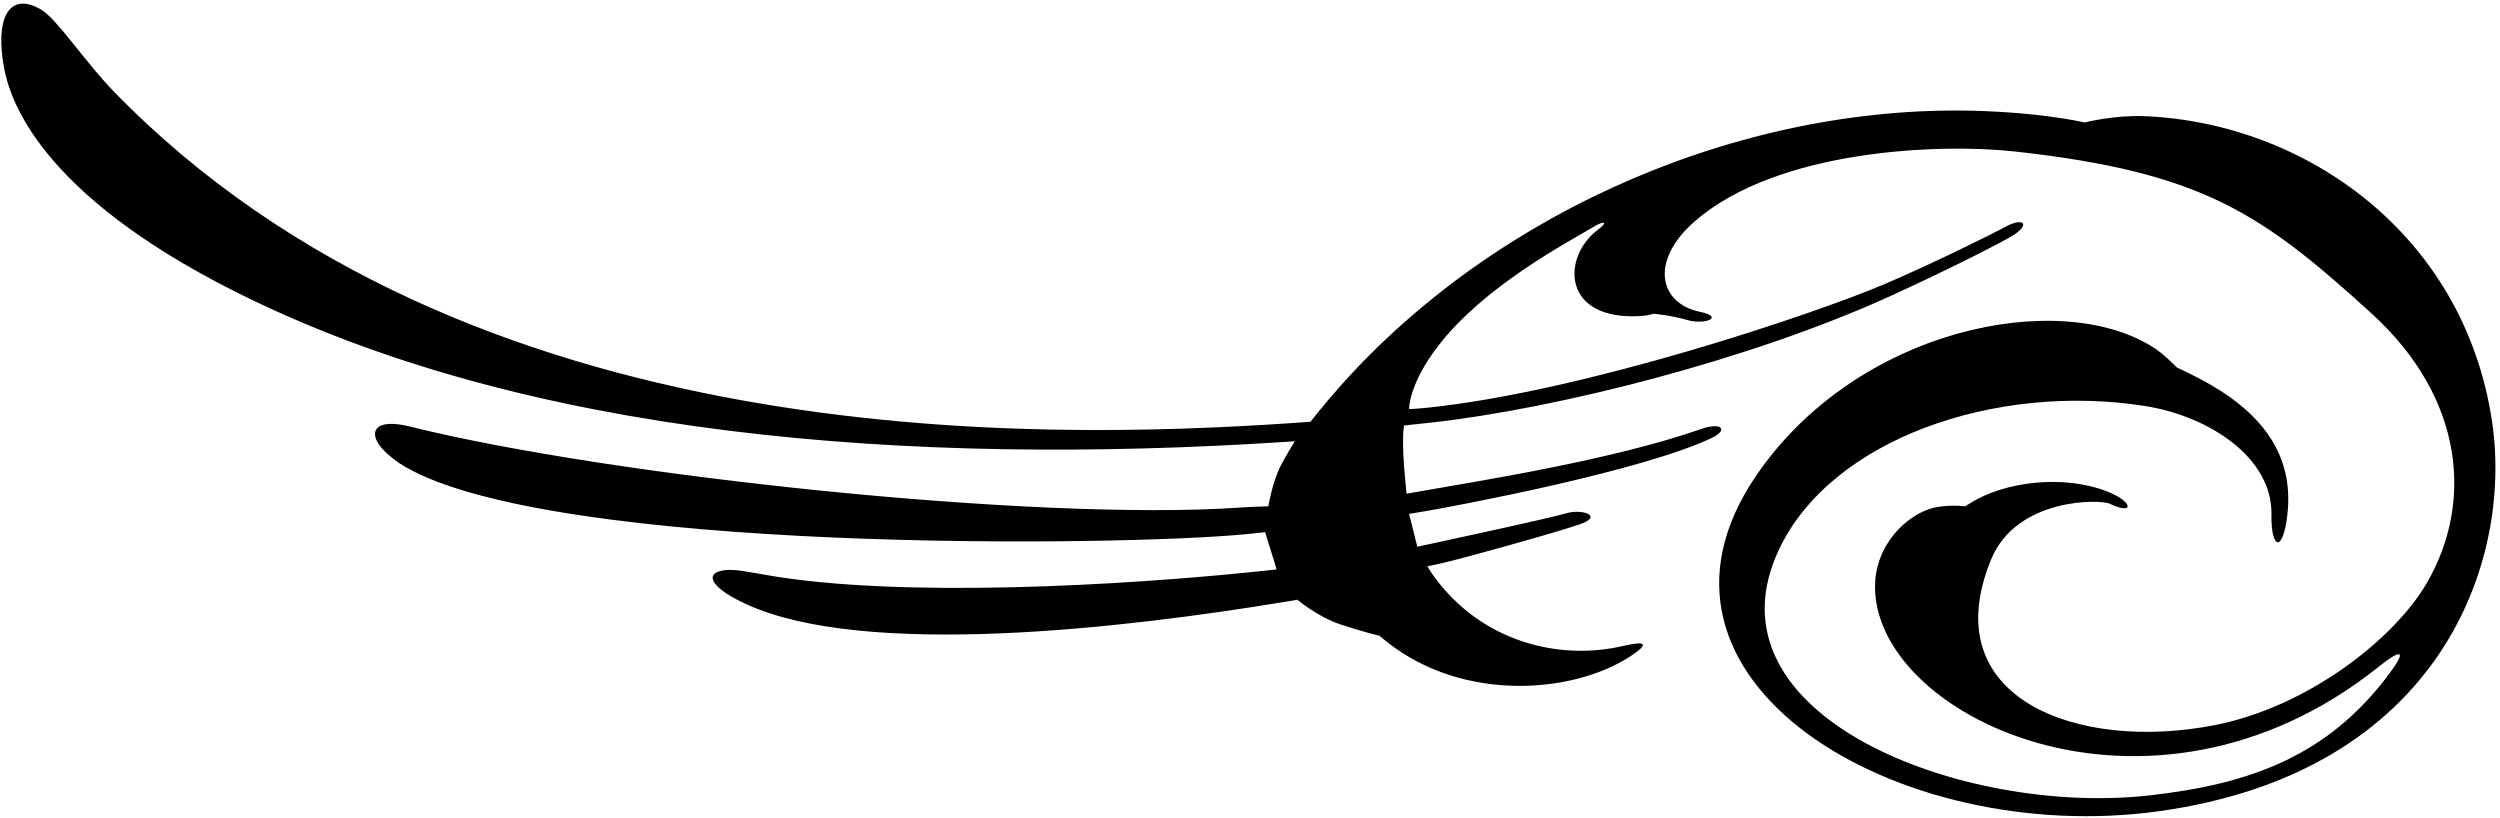 <?xml version="1.0" encoding="UTF-8"?>
<svg xmlns="http://www.w3.org/2000/svg" xmlns:xlink="http://www.w3.org/1999/xlink" width="495pt" height="162pt" viewBox="0 0 495 162" version="1.1">
<g id="surface1">
<path style=" stroke:none;fill-rule:nonzero;fill:rgb(0%,0%,0%);fill-opacity:1;" d="M 427.449 160.625 C 375.801 167.801 320.238 134.676 347.637 94.305 C 367.617 64.867 407.977 56.891 426.5 68.875 C 428.625 70.25 431 72.75 431 72.75 C 431 72.75 432.812 73.574 435.219 74.82 C 447.484 81.18 454.379 89.719 452.875 102.125 C 451.965 109.648 449.625 108.625 449.75 101.875 C 449.957 90.668 437.492 82.387 424.625 80.375 C 395.082 75.758 362.52 86.93 352.211 108.863 C 336.77 141.715 388.555 161.605 425.5 157.5 C 445.52 155.273 460.855 149.723 473 133.5 C 476.77 128.465 475.352 128.52 471 132 C 425.309 168.555 369.547 141.32 371.297 115.02 C 371.797 107.496 377.512 102.227 382.125 100.75 C 385.25 99.75 389.125 100.25 389.125 100.25 C 389.125 100.25 389.758 99.809 390.84 99.191 C 398.836 94.633 410.965 94.23 418.5 97.875 C 422.375 99.75 422.25 101.875 417.75 99.75 C 415.785 98.82 399.273 98.551 394.25 110.75 C 382.895 138.328 411.406 148.895 438.516 143.574 C 457.012 139.941 474.051 126.508 480.48 115.488 C 489.766 99.566 487.934 78.758 469.5 62 C 447.73 42.211 436.102 34.121 399 30 C 384.254 28.359 351.914 29.516 335.5 43.875 C 326.613 51.648 328.465 60.074 336.625 61.75 C 341.5 62.75 337.625 64.375 334.125 63.375 C 330.625 62.375 327.375 62.125 327.375 62.125 C 327.375 62.125 326.25 62.625 323.25 62.625 C 309.141 62.625 309.484 50.664 316.375 45.5 C 318.375 44 317.875 43.5 315.375 45 C 310.113 48.156 293.844 56.676 284.75 68.5 C 278.871 76.141 279 81 279 81 C 279 81 280.398 80.957 282.621 80.727 C 313.828 77.48 359.215 62.176 373.129 56.258 C 382.266 52.367 393.871 46.637 397.125 44.875 C 400.48 43.059 402.098 44.266 398.75 46.5 C 397.066 47.621 386.352 53.121 374.359 58.594 C 346.848 71.141 308.359 80.934 283.133 83.699 C 280.297 84.012 278 84.25 278 84.25 C 278 84.25 277.434 86.934 278.227 94.879 C 278.395 96.547 278.5 97.75 278.5 97.75 C 278.5 97.75 279.539 97.57 281.133 97.289 C 292.504 95.285 319.273 91.105 336.852 84.934 C 340.797 83.551 342.48 85.066 338.723 86.816 C 324.77 93.309 289.176 100.027 282.145 101.227 C 280.25 101.547 279 101.75 279 101.75 L 280.625 108.25 C 280.625 108.25 281.73 108.016 283.383 107.66 C 287.109 106.855 306.75 102.625 310.125 101.625 C 313.273 100.691 317.691 102.188 312.625 103.875 C 306.27 105.992 289.82 110.488 285.812 111.438 C 284.094 111.844 282.625 112.125 282.625 112.125 C 282.625 112.125 283.059 112.938 283.887 114.082 C 293.285 127.02 308.578 130.914 321.5 127.875 C 325.742 126.879 326.801 127.355 322.746 129.992 C 311.453 137.34 289.82 139.074 274.699 127.16 C 273.727 126.395 273.125 125.875 273.125 125.875 C 273.125 125.875 269.875 125.125 265.375 123.625 C 260.875 122.125 256.875 118.75 256.875 118.75 C 256.875 118.75 255.93 118.91 254.281 119.184 C 222.559 124.418 171.297 130.41 147.75 119.625 C 140.359 116.238 139.297 113.293 143.762 112.867 C 145.574 112.695 148.297 113.254 151.875 113.875 C 178.402 118.488 222.527 115.91 249.004 113.148 C 251.352 112.906 252.75 112.75 252.75 112.75 C 252.75 112.75 252.125 110.5 251.625 109 C 251.125 107.5 250.5 105.375 250.5 105.375 C 250.5 105.375 249.141 105.531 246.875 105.754 C 221.531 108.23 109.551 109.539 80.125 92.375 C 78.785 91.594 76.949 90.242 75.66 88.82 C 72.984 85.859 73.738 82.605 81.258 84.477 C 120.508 94.246 205.133 103.27 245.621 100.496 C 248.277 100.316 251.125 100.25 251.125 100.25 C 251.125 100.25 251.918 95.539 253.5 92.375 C 254.5 90.375 256.375 87.375 256.375 87.375 C 256.375 87.375 255.617 87.422 254.129 87.52 C 180.531 92.262 103.879 86.77 46.02 57.465 C 7.941 38.184 2.051 19.926 0.832 13.586 C -1.02 3.945 1.605 -1.945 8.168 1.914 C 11.266 3.738 16.859 12.281 22.5 18.086 C 92.531 90.145 205.605 87.078 255.246 83.809 C 257.961 83.629 259.5 83.5 259.5 83.5 C 259.5 83.5 261.605 80.691 265.406 76.418 C 296.742 41.227 346.262 20.129 393 22 C 400.305 22.293 405.816 23.012 409.137 23.559 C 411.496 23.949 412.75 24.25 412.75 24.25 C 412.75 24.25 414.195 23.883 416.383 23.539 C 418.605 23.191 421.602 22.875 424.625 23 C 456.449 24.324 487.938 46.41 493.434 83.512 C 497.559 111.34 483.102 152.895 427.449 160.625 "/>
</g>
</svg>
